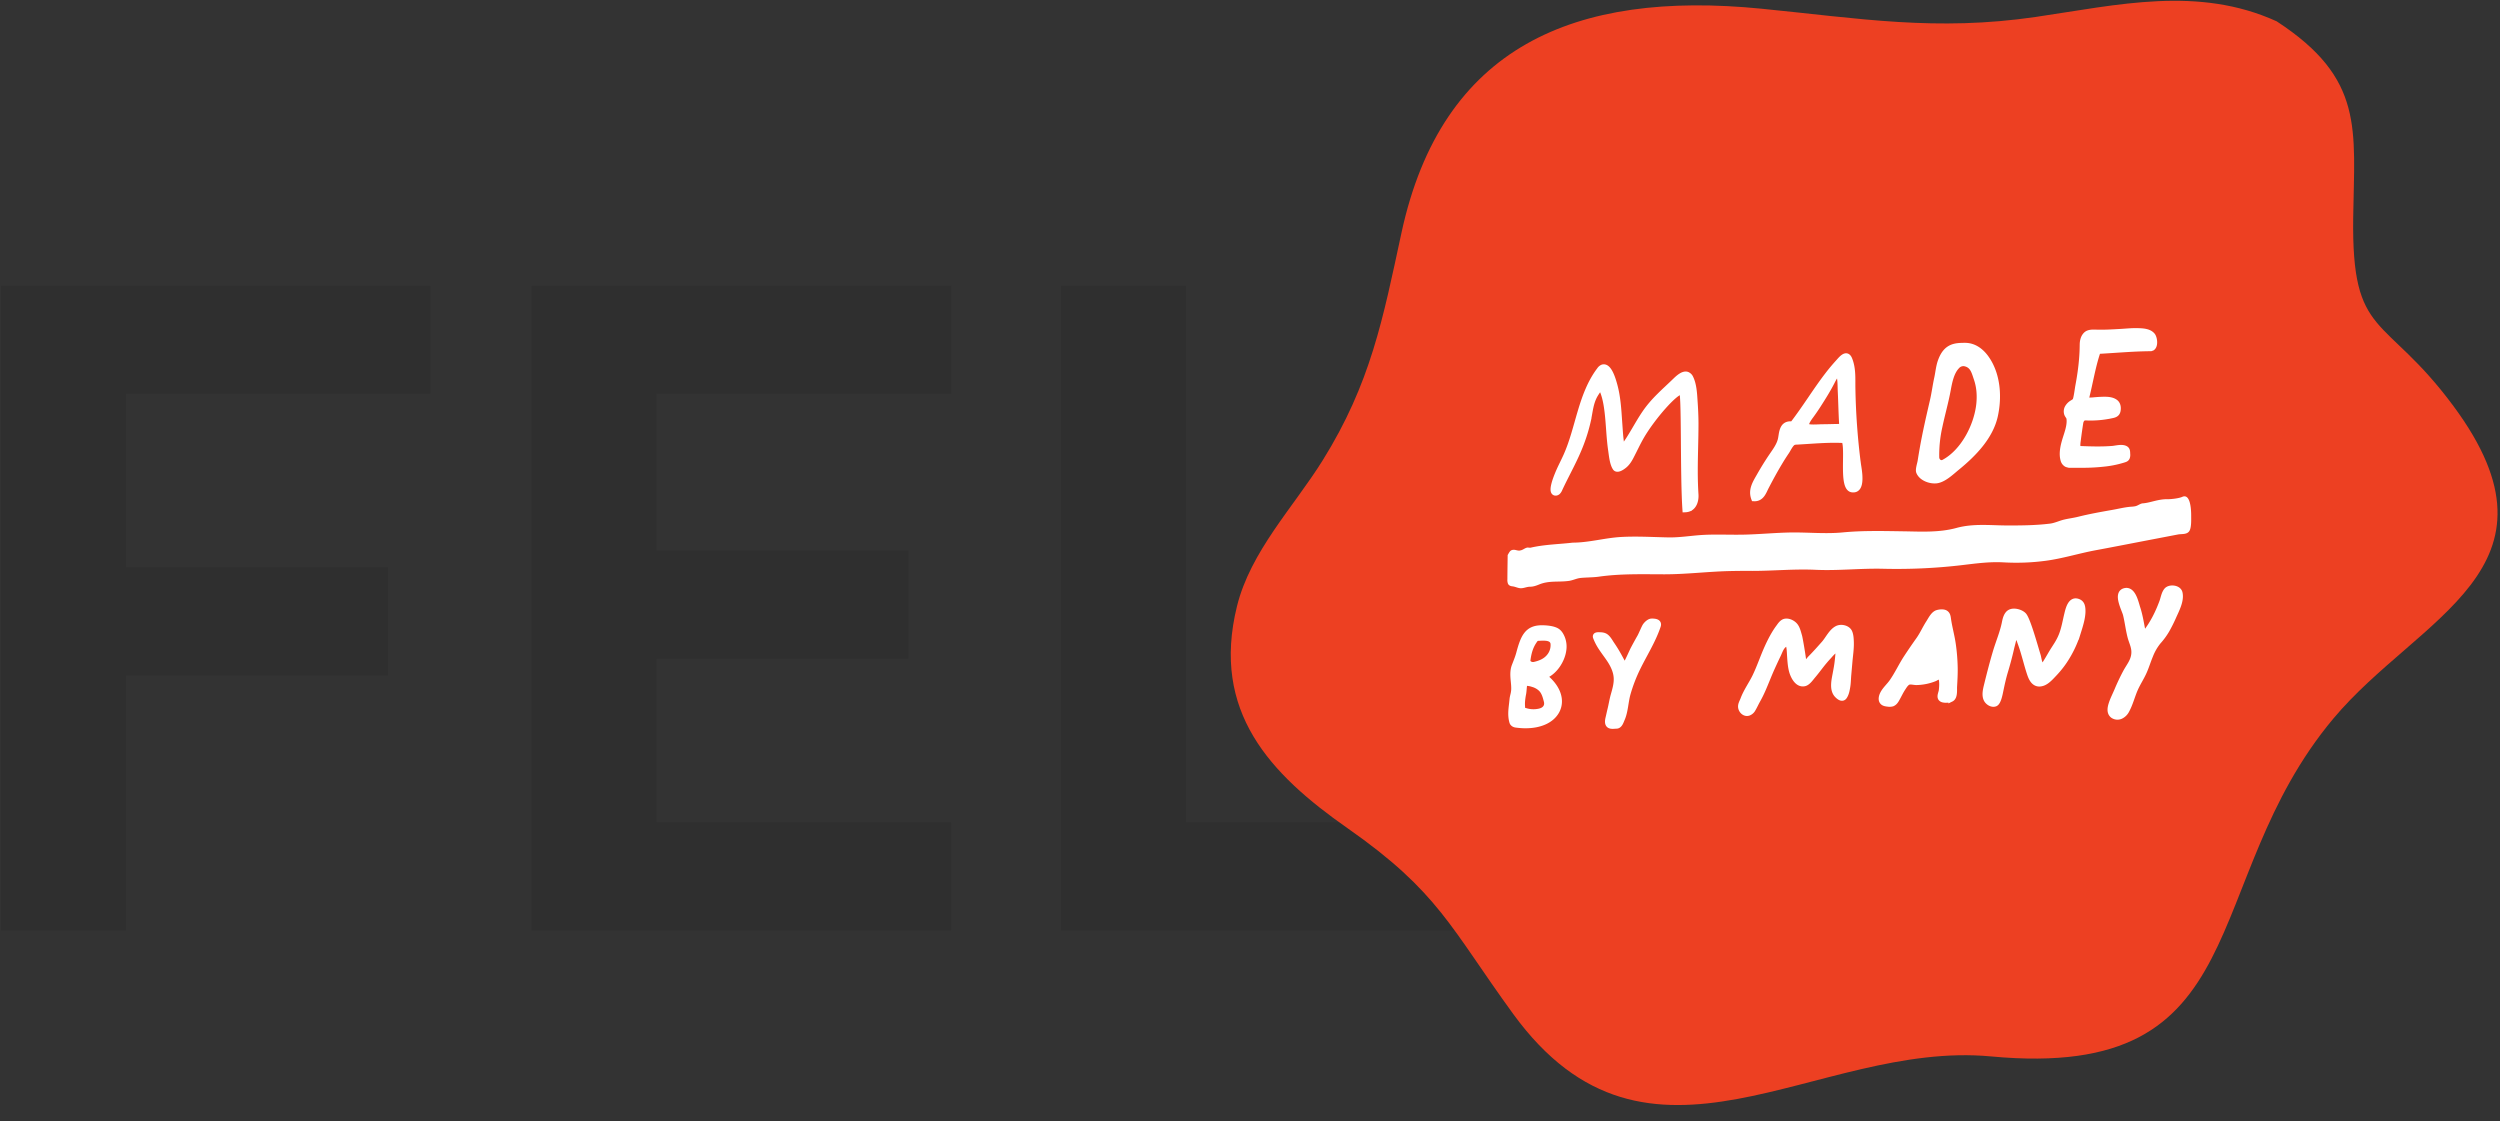 <svg width="136" height="61" xmlns="http://www.w3.org/2000/svg"><rect width="100%" height="100%" fill="#333333" stroke="none"/><g fill-rule="nonzero" fill="none"><path d="M.054 15.54v35.079h6.8v-13.87h14.248v-5.882H6.854v-9.445h16.568V15.54H.054zm28.86 0v35.079h22.83v-5.883h-16.03v-8.904h13.709v-5.883H35.715v-8.527h16.028V15.54H28.915zm28.807 35.079v-35.08h6.8v29.197h15.49v5.883H57.72z" fill="#2F2F2F"/><path d="M123.848 1.158c4.785 3.12 4.231 5.86 4.166 10.68-.09 6.64 1.687 5.165 5.452 10.249 6.55 8.846-1.884 11.452-6.533 17.005-7.459 8.91-3.99 19.749-18.62 18.377-9.543-.895-18.613 7.845-26.003-2.321-3.415-4.697-4.037-6.62-9.01-10.098-4.203-2.94-7.423-6.334-6.008-12.071.734-2.976 3.075-5.394 4.652-7.92 2.627-4.21 3.287-7.718 4.295-12.388C78.426 2.545 85.63-.535 95.816.473c5.362.53 9.486 1.246 14.946.446 4.466-.656 8.806-1.702 13.086.239" fill="#ED4022"/><path d="M90.193 34.06c-.277.818-.741 1.534-1.117 2.308-.213.439-.387.893-.52 1.357-.129.448-.13.97-.319 1.394-.057.127-.124.374-.31.371-.182 0-.567.113-.44-.418.033-.131.067-.307.101-.44.07-.274.109-.55.187-.823.087-.307.179-.618.16-.939-.02-.335-.16-.643-.34-.927-.181-.283-.397-.544-.57-.832a2.828 2.828 0 01-.214-.438c-.011-.026-.016-.056-.003-.083.031-.063.183-.046.243-.045.098.002.2.017.284.069.149.094.253.297.348.437.136.198.262.402.378.612.021.039.203.366.276.515.016.032.063.035.083.005.127-.202.353-.726.424-.864.121-.23.246-.457.374-.682.059-.103.228-.51.285-.592.09-.127.232-.244.345-.245.392-.007.383.148.345.26m-6.057 4.32c-.05.179-.218.297-.477.333a1.46 1.46 0 01-.686-.05.35.35 0 01-.115-.051c-.042-.033-.044-.095-.044-.15l-.002-.041a1.915 1.915 0 01-.001-.248c.011-.148.032-.295.062-.44.013-.08.022-.16.027-.24.011-.122.028-.306.051-.332a.1.1 0 01.05-.01c.029 0 .061.006.09.01l.032.004c.116.014.16.026.267.06.168.048.32.134.44.25.176.172.242.427.3.652l.003.01c.022.087.024.17.003.244h0zm-.958-2.291a.193.193 0 01-.072-.173c.033-.251.076-.44.138-.616.048-.135.112-.265.19-.387l.02-.03c.065-.1.107-.166.244-.173l.052-.001a3.41 3.41 0 01.204-.007c.23 0 .373.04.463.13a.31.31 0 01.081.173.97.97 0 01-.26.758c-.173.19-.415.313-.76.392a.352.352 0 01-.3-.066zm1.873-.684a1.27 1.27 0 00-.068-.7c-.055-.128-.126-.271-.261-.367a.57.57 0 00-.088-.05c-.242-.112-.611-.124-.758-.124-.815 0-1.013.52-1.244 1.375-.047.18-.113.346-.18.52-.022.058-.046.116-.068.176-.093.25-.077.52-.053.777l.005.05c.016.166.033.337.02.504a1.618 1.618 0 01-.044.249c-.02.078-.038.16-.045.241-.008.085-.018.168-.027.252-.038.317-.076.646.021.972.022.077.104.137.204.15.18.025.357.038.525.038.8 0 1.415-.282 1.69-.774.313-.563.094-1.262-.571-1.824l-.1-.084.124-.06c.444-.216.83-.77.918-1.32v-.001z" stroke="#FFF" stroke-width=".3" fill="#FFF"/><path d="M118.484 29.075l-1.584.304c-.96.184-1.922.374-2.885.552-.906.167-1.813.455-2.727.575-.75.101-1.524.13-2.291.087-.774-.044-1.514.061-2.285.152-1.4.165-2.83.23-4.258.196-1.23-.03-2.46.113-3.692.056-1.145-.053-2.285.06-3.428.06-.428-.004-.857 0-1.286.01-1.17.03-2.336.176-3.507.175-1.191-.001-2.388-.04-3.574.13-.333.047-.787.038-1.037.076-.182.028-.373.121-.565.15-.561.083-1.084-.029-1.632.196-.164.068-.33.125-.502.124-.174 0-.333.086-.504.082-.156-.004-.297-.088-.452-.104-.092-.009-.194-.041-.242-.145a.568.568 0 01-.031-.234c.002-.441.01-.881.015-1.322.105-.177.136-.269.306-.286.124-.012.264.073.386.033.124-.016.238-.124.358-.15.062-.015.142.014.207 0 .753-.174 1.523-.183 2.281-.272.87 0 1.745-.256 2.614-.307.86-.05 1.728.005 2.588.022.618.012 1.234-.096 1.851-.133.789-.046 1.575.003 2.361-.02.804-.023 1.606-.098 2.41-.115.96-.016 1.91.088 2.869-.004 1.09-.104 2.184-.076 3.277-.06.968.014 1.947.078 2.903-.182.947-.259 1.882-.133 2.844-.135.745 0 1.493-.009 2.242-.1.267-.032.524-.165.791-.225.246-.057.5-.087.754-.151.61-.153 1.225-.261 1.84-.37.306-.053.616-.131.924-.165.124-.014.243-.011.366-.044.117-.032.257-.142.374-.149.405-.025.836-.236 1.357-.226.19.004.617-.046.79-.125.44-.202.49.643.49 1.02 0 .22.012.547-.06.752a.374.374 0 01-.046.095c-.137.193-.416.14-.61.177z" fill="#FFF"/><path d="M118.546 32.171c.019.03.033.068.04.111.077.414-.18.89-.344 1.26a8.38 8.38 0 01-.374.746 3.775 3.775 0 01-.45.613 2.823 2.823 0 00-.44.761c-.116.276-.203.563-.321.838-.147.347-.365.662-.513 1.008-.161.375-.258.776-.454 1.137a.695.695 0 01-.317.315.435.435 0 01-.435-.04c-.204-.16-.14-.437-.072-.647.079-.24.208-.49.308-.728.139-.33.291-.653.46-.97.179-.337.42-.598.458-.997.037-.362-.127-.623-.21-.953-.1-.394-.145-.799-.242-1.194-.068-.275-.562-1.166-.046-1.289.447-.107.596.65.689.935.14.43.202.865.29 1.302.014.07.108.091.15.034.398-.52.673-1.069.9-1.687.07-.195.104-.444.24-.607.149-.179.56-.152.683.052zm-21 1.761a.622.622 0 01.111.106c.126.159.17.38.228.569.03.096.208 1.115.231 1.415a.07.07 0 00.034.055c.02.012.044.014.066.005.118-.052.178-.177.276-.275.258-.259.49-.522.733-.796.22-.247.398-.653.708-.815.227-.118.57-.03.674.179.076.155.086.383.092.56.01.349-.045.704-.076 1.052l-.063.717c-.021.224-.019.452-.059.674-.03.175-.063.36-.164.513-.11.169-.285.04-.397-.078-.286-.3-.157-.811-.091-1.174.041-.22.084-.44.108-.664.01-.087.02-.174.027-.261.005-.078.045-.306-.032-.354-.117-.07-.391.269-.458.342-.159.169-.307.347-.45.53-.138.178-.274.359-.42.53-.115.136-.28.382-.462.42-.402.09-.64-.443-.707-.747-.054-.237-.07-.48-.086-.72-.012-.169-.014-.338-.043-.504-.01-.063-.014-.146-.07-.18-.06-.035-.114-.007-.164.025-.2.13-.262.367-.364.577-.117.242-.23.486-.34.73-.172.384-.32.778-.49 1.162-.084.192-.177.38-.28.564-.092.163-.166.332-.26.49a.456.456 0 01-.226.203c-.203.075-.395-.1-.428-.296-.025-.16.072-.303.125-.447.16-.431.437-.81.639-1.221.256-.524.436-1.082.678-1.613.168-.368.362-.744.602-1.07.09-.122.196-.296.363-.328.143-.027.31.031.434.125zm7.844-.597c.121-.037.322-.058.436.006a.197.197 0 01.01.006c.116.073.13.2.147.32.065.46.195.91.261 1.371.063.431.097.865.105 1.3.005.338-.014.675-.034 1.013-.01.187.04.576-.171.677a.756.756 0 01-.395.044c-.072-.008-.148-.04-.18-.104-.056-.117.039-.29.052-.41.023-.207.038-.435-.01-.64-.008-.033-.02-.069-.05-.089-.083-.062-.24.055-.318.088a2.816 2.816 0 01-.975.2c-.147.006-.378-.076-.503.016-.106.077-.174.19-.244.296-.138.208-.238.439-.366.652-.054.089-.128.174-.23.204a.573.573 0 01-.225.007c-.11-.011-.234-.03-.3-.118-.095-.121-.036-.317.028-.44.123-.237.347-.43.501-.652.286-.411.494-.866.766-1.286.222-.338.45-.673.686-1.003.207-.293.342-.61.537-.913.113-.173.256-.48.472-.545zm7.685-.597c.1.044.158.119.188.209l.018.069c.08.428-.108.99-.235 1.395a5.93 5.93 0 01-.732 1.542c-.16.24-.342.466-.541.678-.18.188-.401.451-.653.534-.417.139-.595-.2-.694-.495-.125-.366-.218-.742-.328-1.112a8.867 8.867 0 00-.19-.582c-.043-.107-.119-.436-.292-.306-.057.041-.08.113-.095.18-.031.15-.075.29-.108.44-.113.491-.216.862-.335 1.258-.095.318-.166.642-.234.967-.047.221-.127.701-.306.768-.177.066-.386-.07-.468-.216-.136-.243-.042-.581.016-.822.144-.586.294-1.17.465-1.748.16-.545.395-1.083.504-1.64.037-.186.098-.438.276-.543.219-.127.608-.016.764.154.22.24.633 1.76.775 2.212.038.118.094.711.323.495.065-.063.345-.554.409-.662.206-.342.383-.562.534-.933.152-.372.214-.77.308-1.158.07-.284.198-.876.631-.684zM117.092 18.24c.118.142.182.604-.039.704a.212.212 0 01-.086.012c-.91.006-1.819.09-2.729.14a.163.163 0 00-.145.111c-.253.777-.381 1.58-.578 2.37a.16.16 0 00.032.143c.032.04.082.061.134.059l.16-.009c.155-.014.309-.028.463-.033.247-.009.572-.02.778.144.134.106.157.287.13.447-.038.237-.225.252-.424.293a5.328 5.328 0 01-1.161.106c-.124 0-.273-.036-.363.074a.436.436 0 00-.086.208c-.051.325-.09.603-.133.947-.018.137-.072.45.087.456.594.025 1.191.043 1.785-.004.207-.017.512-.11.709-.004.11.06.103.175.108.286v.012a.412.412 0 01-.018.181c-.035.09-.11.108-.193.134-.31.097-.63.166-.954.205-.428.052-.86.077-1.29.076h-.602a.56.56 0 01-.26-.042.38.38 0 01-.175-.237c-.09-.315-.02-.684.067-.992.109-.392.31-.843.257-1.26-.015-.101-.09-.156-.125-.25a.433.433 0 01.02-.324.716.716 0 01.277-.284c.051-.033.105-.062.145-.108.067-.078.134-.644.163-.795.09-.478.165-.977.204-1.469.022-.26.034-.52.036-.78.002-.206.048-.427.21-.571.13-.115.348-.11.514-.105.453.016.907-.012 1.358-.038.298-.016.595-.05.893-.042.272.006.642.013.83.24m-28.86 6.075c.007.031.044.045.065.02.448-.583.768-1.263 1.185-1.872.484-.707 1.05-1.168 1.656-1.758.141-.136.42-.401.637-.334a.341.341 0 01.192.18c.176.354.205.832.23 1.237.03.412.05.823.052 1.237 0 .868-.039 1.735-.039 2.603 0 .429.012.855.039 1.282.018.294-.074.643-.359.763a.652.652 0 01-.215.045c-.133-1.936-.03-6.459-.192-6.407-.333-.04-1.591 1.409-2.182 2.424-.207.356-.384.745-.576 1.111-.089.17-.193.336-.337.46-.123.106-.412.312-.518.143-.154-.242-.19-.643-.23-.922-.106-.7-.116-1.414-.2-2.117-.05-.41-.118-.823-.282-1.2-.055-.125-.06-.152-.154-.053-.07.074-.128.166-.183.252-.297.463-.313.959-.43 1.488a9.11 9.11 0 01-.37 1.222c-.326.868-.787 1.653-1.174 2.487a.466.466 0 01-.103.159c-.047.04-.115.062-.171.034-.208-.104.096-.842.156-.992.14-.35.321-.682.474-1.026.34-.764.535-1.587.775-2.392.24-.805.533-1.608 1.035-2.266a.385.385 0 01.161-.142c.37-.132.599.744.667.99.169.625.21 1.283.253 1.93.02.264.036.53.058.795.008.097.049.468.08.619m11.959-1.17l-.003.007c-.028.054-.095.058-.153.06-.355.004-.59.015-.887.016-.291.003-.858.063-.877-.087-.047-.124.145-.39.25-.53.142-.195.28-.396.41-.6.256-.4.512-.809.73-1.235.047-.09.321-.666.4-.341.063.278.052.604.066.889.028.577.037 1.156.072 1.732a.2.2 0 01-.008.09h0zm.892 2.087a37.15 37.15 0 01-.298-4.093c-.01-.539.037-1.078-.169-1.592-.164-.409-.459-.015-.622.163-.194.213-.378.432-.553.659-.343.443-.658.906-.973 1.369-.308.451-.617.904-.953 1.337-.314-.037-.48.082-.563.378-.044.154-.052.317-.091.474-.087.333-.302.61-.494.895-.23.34-.447.692-.649 1.048-.229.404-.477.775-.301 1.247.415.022.53-.376.665-.634.23-.442.467-.88.725-1.309.123-.208.254-.412.39-.613.087-.13.224-.433.375-.496a.501.501 0 01.167-.028c.836-.045 1.679-.129 2.517-.09a.11.11 0 01.101.078c.174.6-.164 2.494.381 2.605.65.115.383-1.11.346-1.398h-.001zm6.581-3.275c-.117 1.187-.85 2.62-1.923 3.192-.185.099-.389-.05-.395-.264a7.037 7.037 0 01.17-1.673c.141-.67.33-1.324.455-2 .079-.426.18-.967.492-1.287a.46.46 0 01.438-.148c.428.098.498.46.63.843.145.43.177.885.133 1.336v.001zm.396-2.466c-.221-.316-.604-.692-1.166-.692-.547 0-1.032.038-1.321.838-.107.288-.134.624-.2.926-.09.412-.142.831-.237 1.24-.2.864-.4 1.727-.553 2.597-.04.227-.078.453-.113.68-.02.139-.132.461-.081.59.13.33.585.503.928.476.408-.033.838-.455 1.144-.705.901-.734 1.81-1.665 2.069-2.802.232-1.025.159-2.256-.47-3.148h0z" stroke="#FFF" stroke-width=".3" fill="#FFF"/></g></svg>